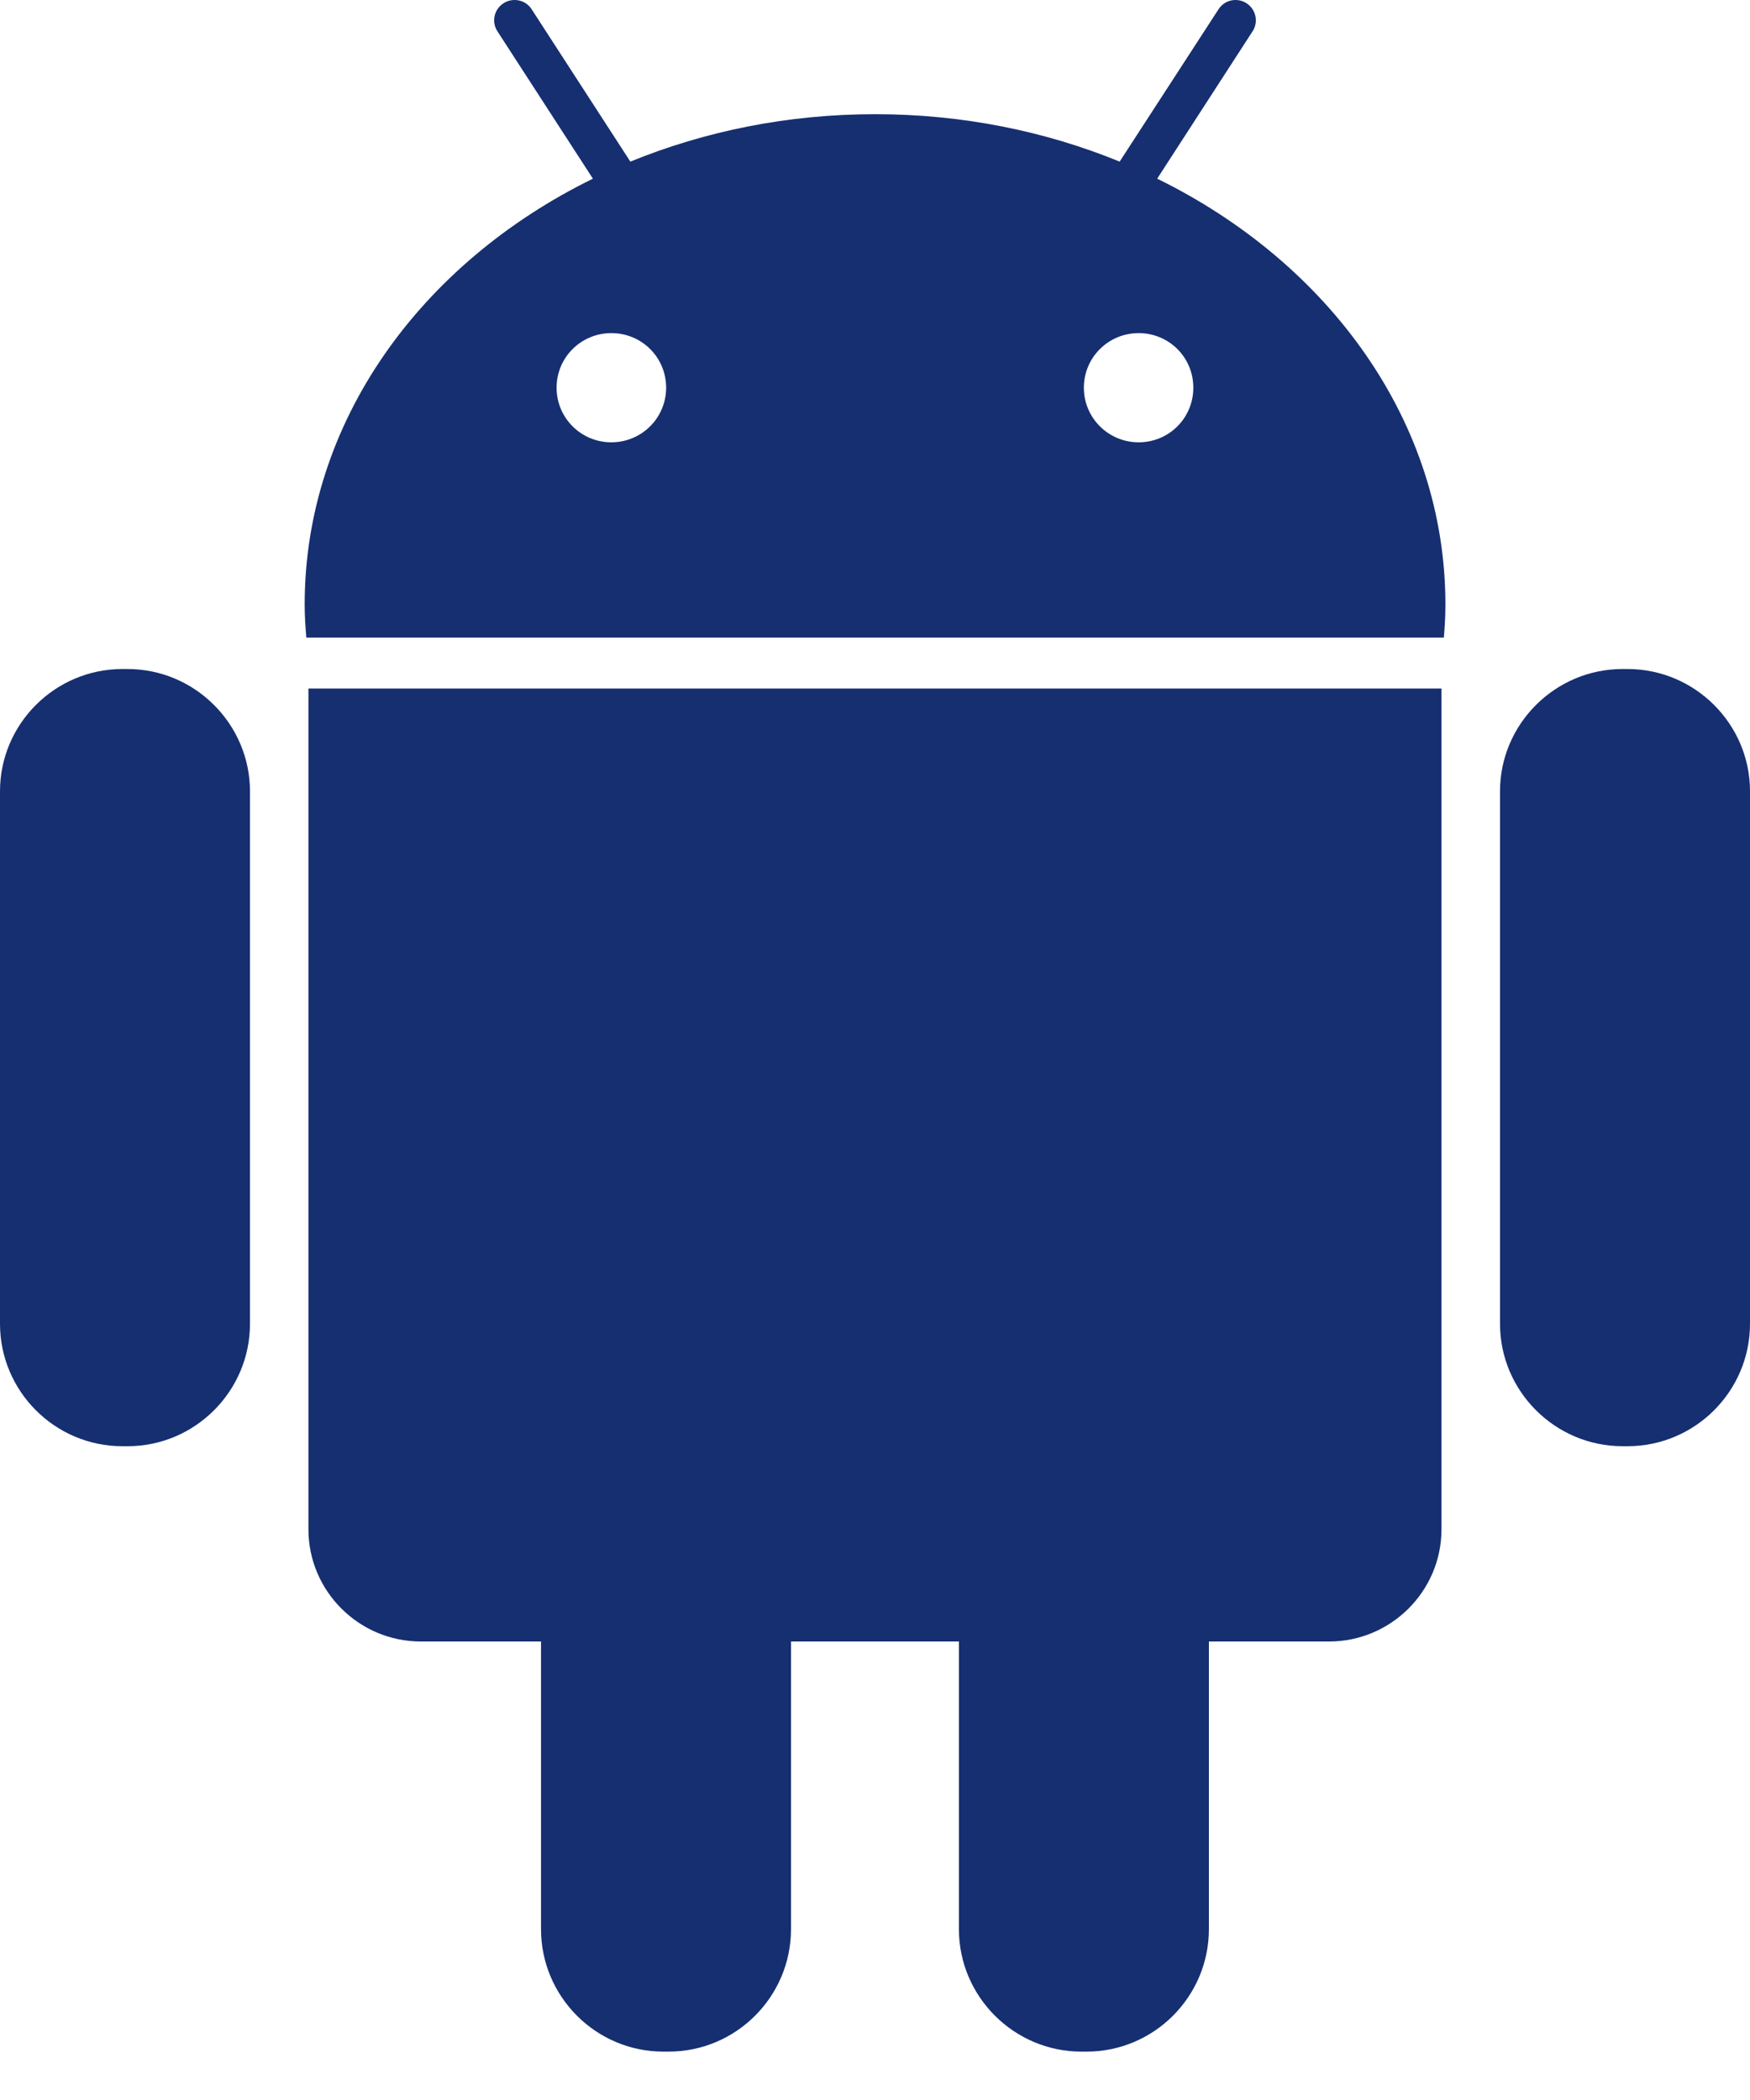 <svg width="20" height="24" viewBox="0 0 20 24" fill="none" xmlns="http://www.w3.org/2000/svg">
<path d="M1.458 7.646H1.398C0.628 7.646 0 8.275 0 9.043V15.129C0 15.9 0.628 16.528 1.398 16.528H1.459C2.229 16.528 2.857 15.898 2.857 15.129V9.043C2.856 8.275 2.227 7.646 1.458 7.646Z" fill="#162F71"/>
<path d="M3.525 17.478C3.525 18.185 4.103 18.76 4.81 18.76H6.183V22.047C6.183 22.82 6.813 23.447 7.58 23.447H7.641C8.412 23.447 9.04 22.819 9.04 22.047V18.76H10.959V22.047C10.959 22.82 11.591 23.447 12.358 23.447H12.418C13.188 23.447 13.816 22.819 13.816 22.047V18.76H15.19C15.896 18.76 16.474 18.185 16.474 17.478V7.869H3.525V17.478Z" fill="#162F71"/>
<path d="M13.225 2.042L14.315 0.358C14.385 0.252 14.354 0.107 14.247 0.038C14.141 -0.032 13.995 -0.003 13.926 0.106L12.796 1.847C11.948 1.5 11.001 1.305 10.001 1.305C8.999 1.305 8.054 1.5 7.204 1.847L6.076 0.106C6.007 -0.003 5.86 -0.032 5.753 0.038C5.646 0.107 5.615 0.252 5.685 0.358L6.776 2.042C4.809 3.006 3.482 4.823 3.482 6.908C3.482 7.036 3.49 7.162 3.501 7.287H16.501C16.512 7.162 16.519 7.036 16.519 6.908C16.519 4.823 15.191 3.006 13.225 2.042ZM6.987 5.055C6.641 5.055 6.361 4.777 6.361 4.431C6.361 4.084 6.641 3.807 6.987 3.807C7.334 3.807 7.613 4.084 7.613 4.431C7.613 4.777 7.332 5.055 6.987 5.055ZM13.013 5.055C12.668 5.055 12.387 4.777 12.387 4.431C12.387 4.084 12.668 3.807 13.013 3.807C13.36 3.807 13.638 4.084 13.638 4.431C13.638 4.777 13.36 5.055 13.013 5.055Z" fill="#162F71"/>
<path d="M18.601 7.646H18.543C17.773 7.646 17.143 8.275 17.143 9.043V15.129C17.143 15.9 17.774 16.528 18.543 16.528H18.602C19.373 16.528 20 15.898 20 15.129V9.043C20 8.275 19.371 7.646 18.601 7.646Z" fill="#162F71"/>
</svg>
